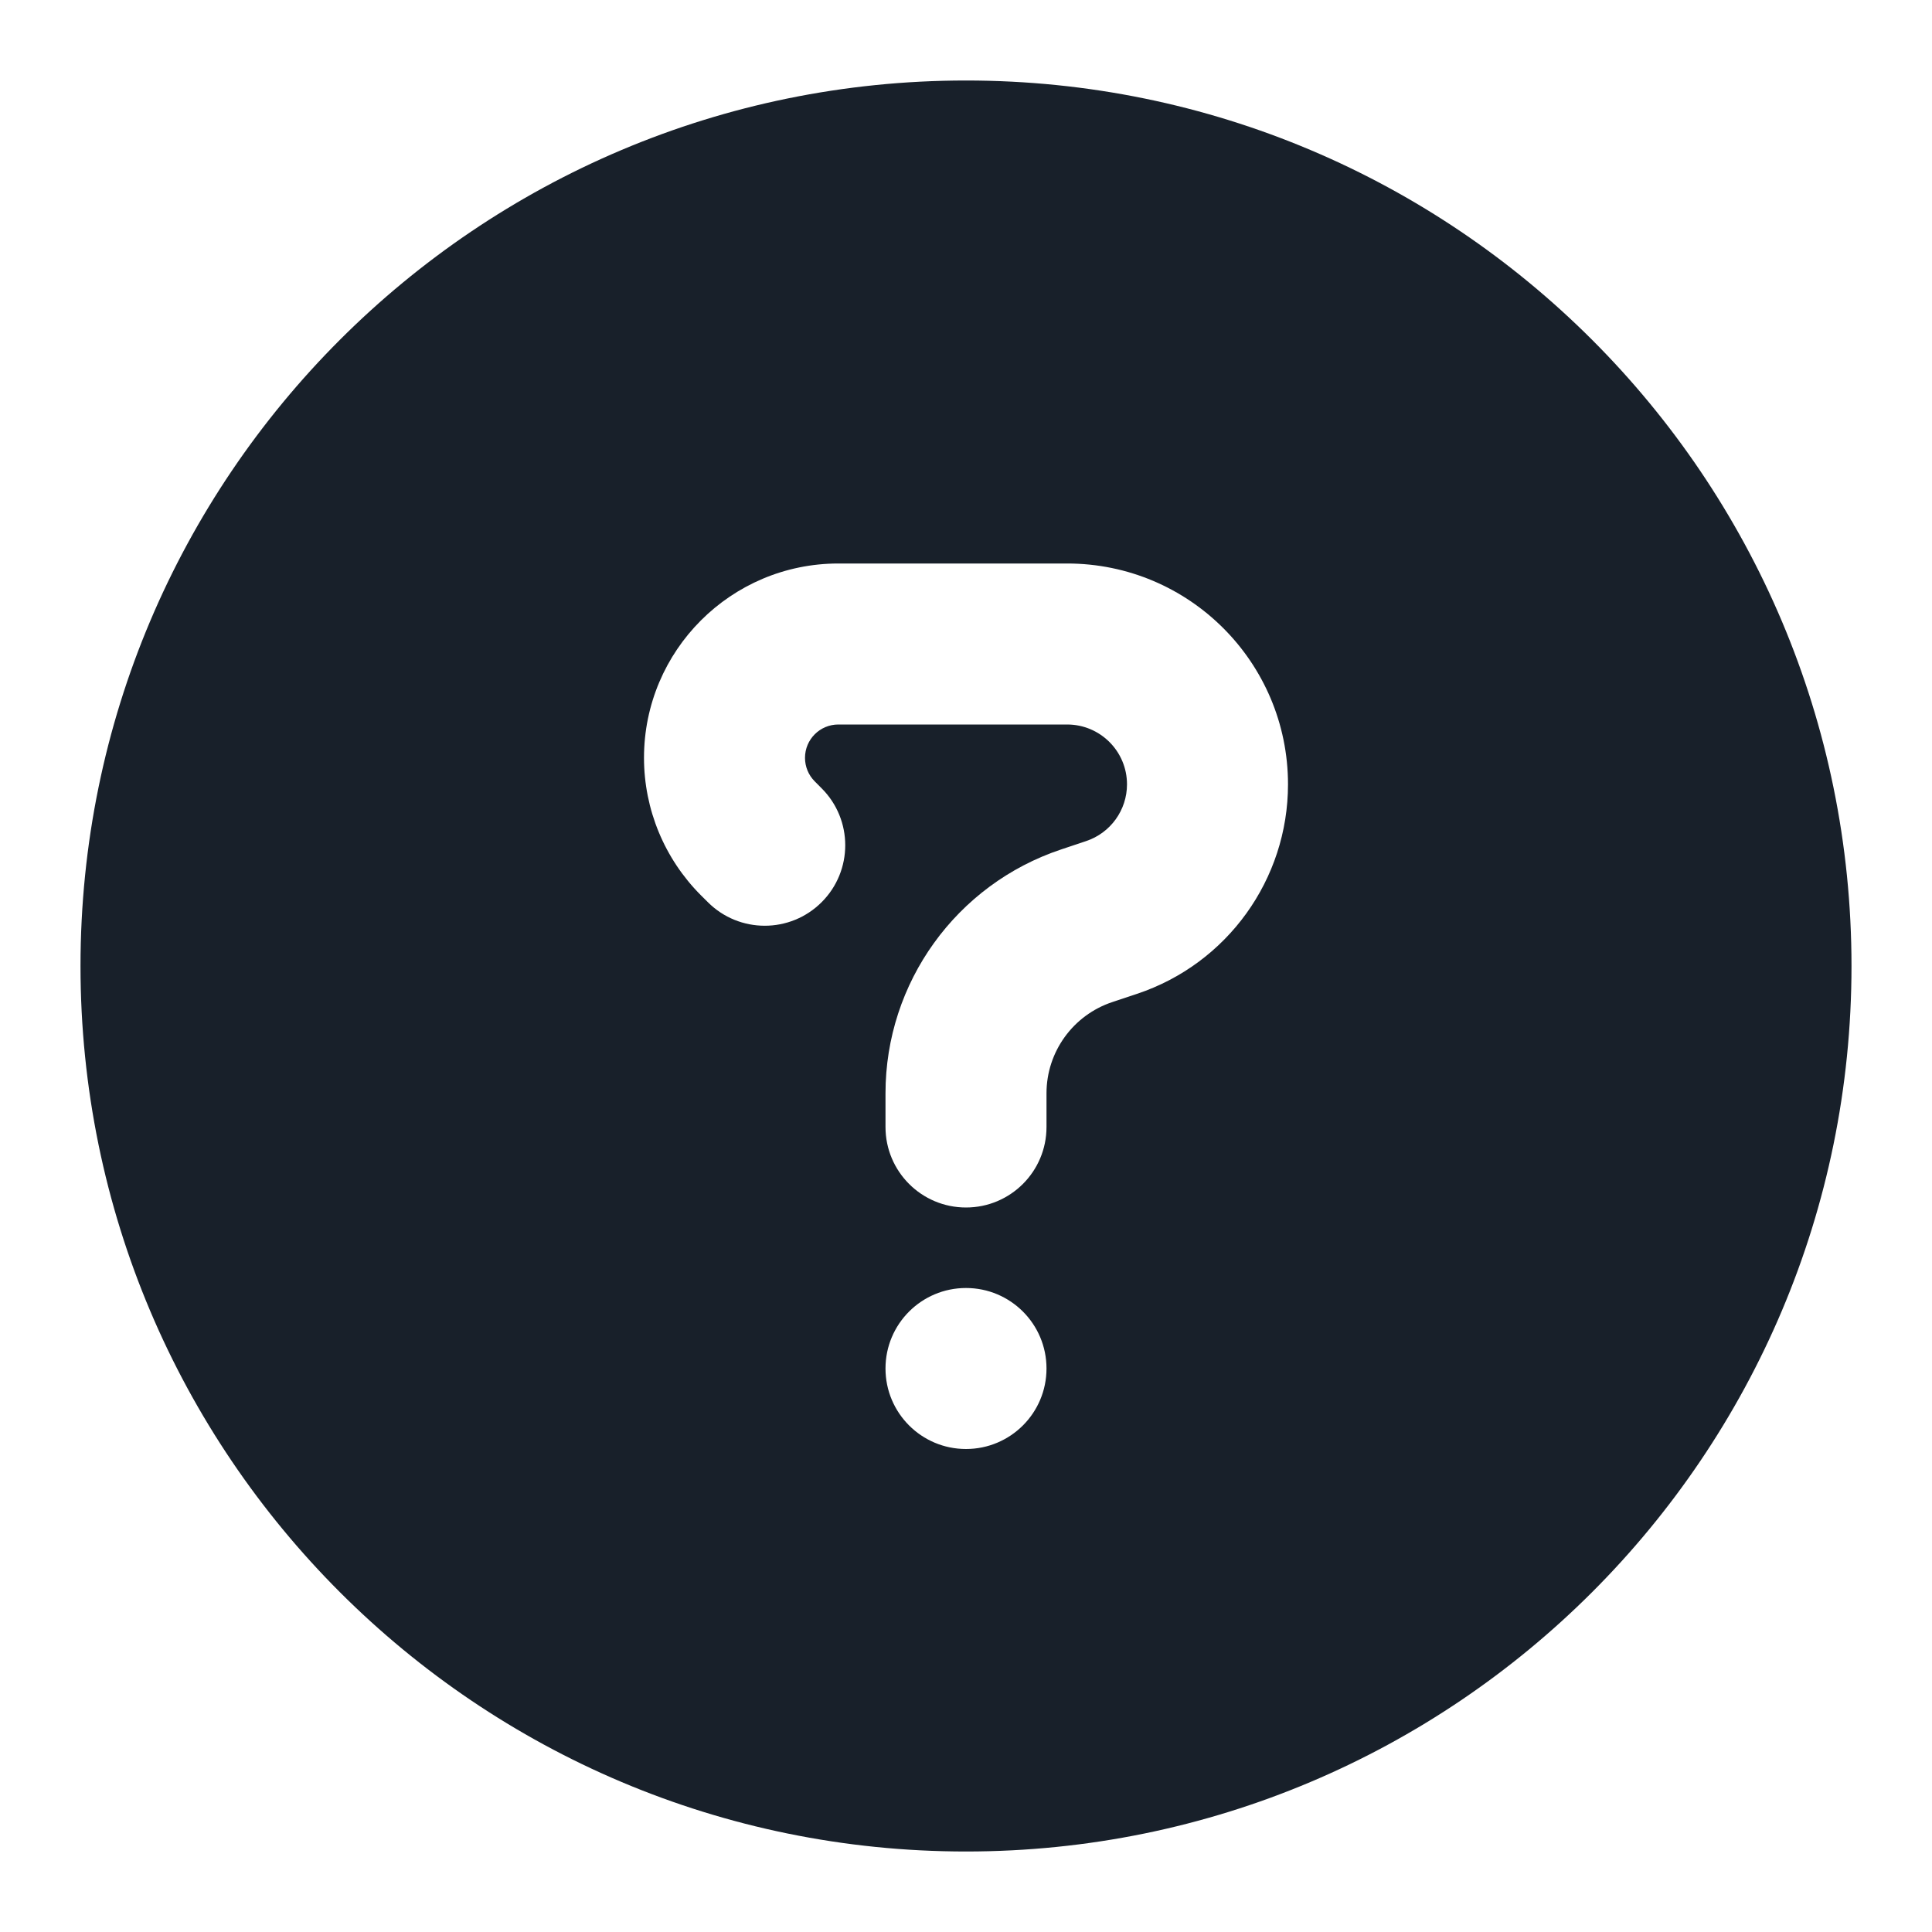 <svg width="48" height="48" viewBox="0 0 48 48" fill="none" xmlns="http://www.w3.org/2000/svg">
<path fill-rule="evenodd" clip-rule="evenodd" d="M46 24C46 36.15 36.15 46 24 46C11.85 46 2 36.15 2 24C2 11.85 11.85 2 24 2C36.15 2 46 11.85 46 24ZM20.828 18C20.371 18 20 18.371 20 18.828C20 19.048 20.087 19.259 20.243 19.414L20.414 19.586C21.195 20.367 21.195 21.633 20.414 22.414C19.633 23.195 18.367 23.195 17.586 22.414L17.414 22.243C16.509 21.337 16 20.109 16 18.828C16 16.162 18.162 14 20.828 14H26.513C29.544 14 32 16.456 32 19.487C32 21.849 30.489 23.945 28.248 24.692L27.633 24.897C26.658 25.222 26 26.135 26 27.162V28C26 29.105 25.105 30 24 30C22.895 30 22 29.105 22 28V27.162C22 24.413 23.759 21.972 26.367 21.103L26.983 20.897C27.59 20.695 28 20.127 28 19.487C28 18.666 27.334 18 26.513 18H20.828ZM22 34C22 32.895 22.895 32 24 32C25.105 32 26 32.895 26 34C26 35.105 25.105 36 24 36C22.895 36 22 35.105 22 34Z" fill="#18202A"/>
</svg>
